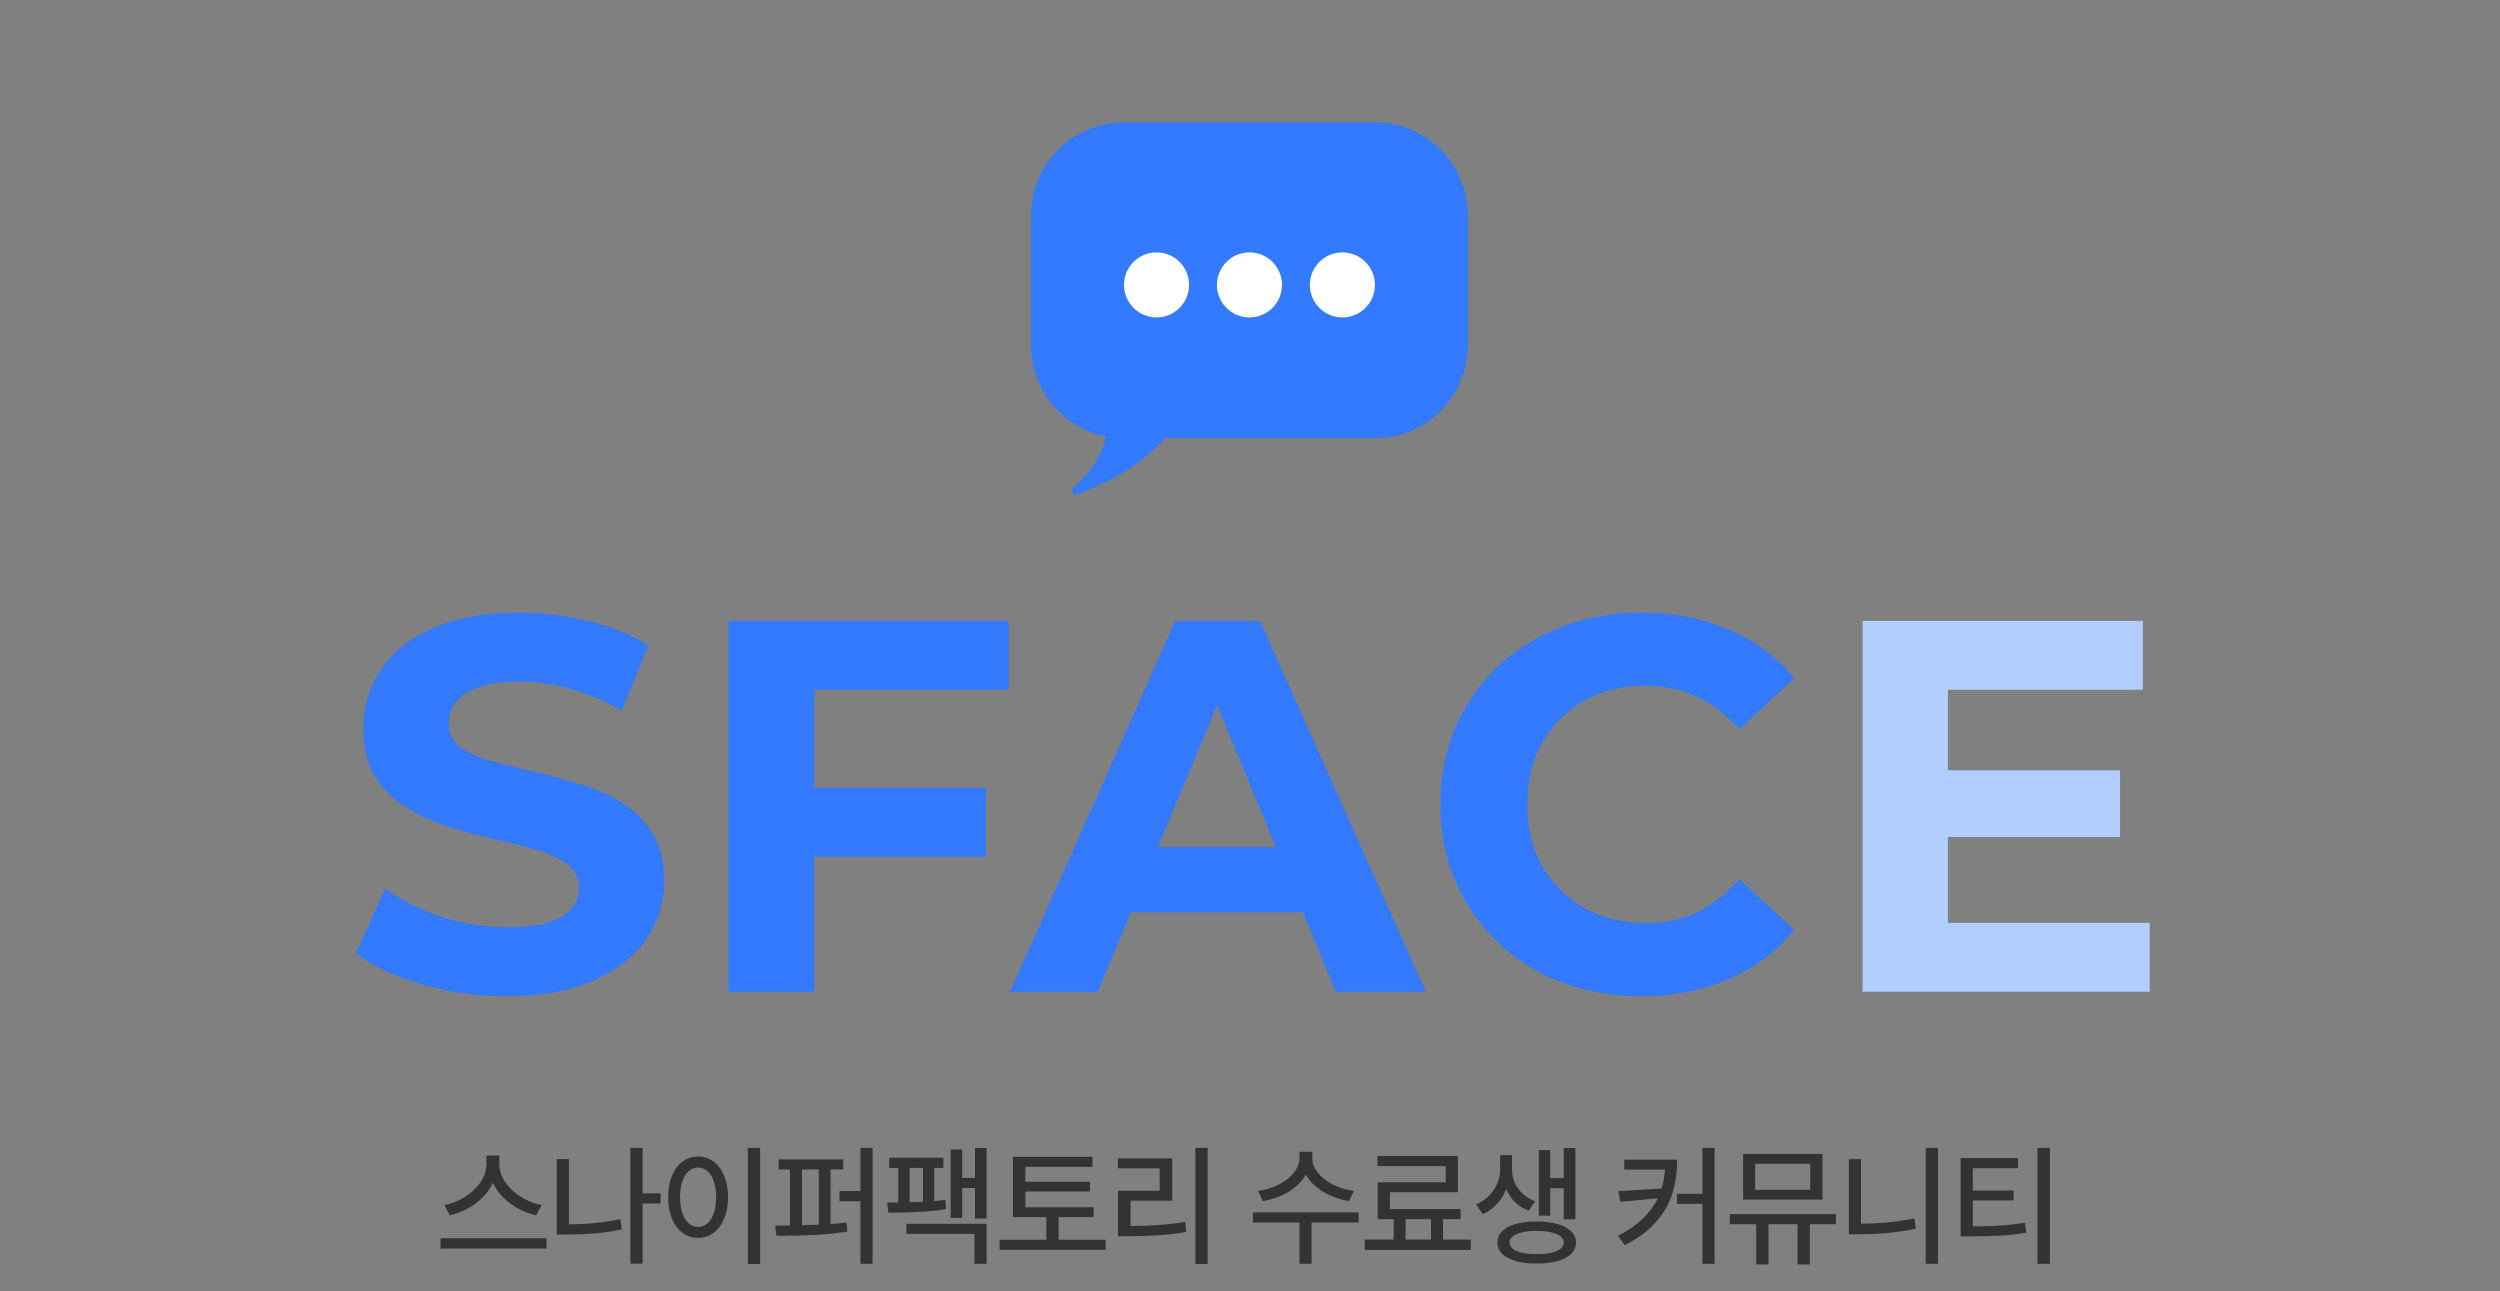 <svg width="302" height="156" viewBox="0 0 302 156" fill="none" xmlns="http://www.w3.org/2000/svg">
<rect x="0" y="0" width="302" height="156" fill="#808080" stroke="none"/>
<path fill-rule="evenodd" clip-rule="evenodd" d="M166.092 14.774C172.292 14.774 177.318 19.8 177.318 26.001V41.718C177.318 47.918 172.292 52.944 166.092 52.944H140.723C138.478 55.456 135.054 57.958 129.998 59.735C129.623 59.867 129.307 59.222 129.609 58.963C131.337 57.485 133.069 55.334 133.581 52.729C128.434 51.707 124.553 47.166 124.553 41.718V26.001C124.553 19.8 129.579 14.774 135.78 14.774H166.092Z" fill="#337AFF"/>
<ellipse cx="3.929" cy="3.929" rx="3.929" ry="3.929" transform="matrix(-1 0 0 1 166.091 30.488)" fill="white"/>
<ellipse cx="3.929" cy="3.929" rx="3.929" ry="3.929" transform="matrix(-1 0 0 1 154.864 30.488)" fill="white"/>
<ellipse cx="3.929" cy="3.929" rx="3.929" ry="3.929" transform="matrix(-1 0 0 1 143.639 30.488)" fill="white"/>
<path d="M60.322 140.648C60.322 141.388 60.559 142.107 61.033 142.805C61.512 143.503 62.145 144.099 62.931 144.594C63.718 145.083 64.556 145.409 65.447 145.57L64.759 146.805C64.015 146.643 63.301 146.378 62.619 146.008C61.937 145.638 61.327 145.188 60.791 144.656C60.259 144.12 59.845 143.529 59.548 142.883C59.246 143.523 58.83 144.112 58.298 144.648C57.772 145.18 57.168 145.63 56.486 146C55.804 146.37 55.087 146.638 54.337 146.805L53.681 145.57C54.562 145.404 55.392 145.076 56.173 144.586C56.955 144.091 57.58 143.497 58.048 142.805C58.522 142.107 58.759 141.388 58.759 140.648V139.586H60.322V140.648ZM66.025 150.82H53.212V149.586H66.025V150.82ZM79.799 145.383H77.627V152.648H76.142V138.664H77.627V144.164H79.799V145.383ZM68.721 147.898C70.856 147.898 72.929 147.69 74.939 147.273L75.111 148.523C73.997 148.747 72.89 148.906 71.791 149C70.697 149.089 69.57 149.133 68.408 149.133H67.252V140.023H68.721V147.898ZM91.823 152.695H90.338V138.664H91.823V152.695ZM84.338 139.711C85.031 139.711 85.651 139.914 86.198 140.32C86.744 140.721 87.171 141.294 87.479 142.039C87.791 142.779 87.948 143.638 87.948 144.617C87.948 145.602 87.791 146.466 87.479 147.211C87.171 147.956 86.744 148.531 86.198 148.938C85.651 149.339 85.031 149.539 84.338 149.539C83.635 149.539 83.01 149.339 82.463 148.938C81.916 148.531 81.487 147.958 81.174 147.219C80.867 146.474 80.713 145.607 80.713 144.617C80.713 143.633 80.867 142.771 81.174 142.031C81.487 141.287 81.916 140.714 82.463 140.313C83.01 139.912 83.635 139.711 84.338 139.711ZM84.338 141.039C83.906 141.039 83.523 141.185 83.19 141.477C82.862 141.768 82.606 142.185 82.424 142.727C82.242 143.263 82.151 143.893 82.151 144.617C82.151 145.346 82.242 145.982 82.424 146.523C82.606 147.065 82.862 147.482 83.19 147.773C83.523 148.065 83.906 148.211 84.338 148.211C84.765 148.211 85.143 148.065 85.471 147.773C85.799 147.482 86.054 147.065 86.237 146.523C86.419 145.982 86.51 145.346 86.51 144.617C86.51 143.893 86.419 143.263 86.237 142.727C86.054 142.185 85.799 141.768 85.471 141.477C85.143 141.185 84.765 141.039 84.338 141.039ZM101.862 141.273H100.331V147.859C100.94 147.818 101.586 147.758 102.268 147.68L102.362 148.773C101.081 148.977 99.719 149.115 98.276 149.188C96.838 149.255 95.346 149.289 93.799 149.289L93.643 148.055L95.424 148.031V141.273H94.065V140.055H101.862V141.273ZM105.409 152.664H103.94V145.102H101.409V143.883H103.94V138.664H105.409V152.664ZM96.877 148.008C97.565 147.992 98.242 147.969 98.909 147.938V141.273H96.877V148.008ZM119.183 147.195H117.776V143.508H116.229V147.117H114.839V138.867H116.229V142.289H117.776V138.68H119.183V147.195ZM119.183 152.664H117.714V149.055H109.495V147.836H119.183V152.664ZM113.964 141.086H112.854V145.086C113.224 145.06 113.677 145.013 114.214 144.945L114.276 146.055C112.62 146.346 110.302 146.492 107.323 146.492L107.167 145.273C107.406 145.273 107.854 145.268 108.511 145.258V141.086H107.417V139.852H113.964V141.086ZM109.886 145.234C110.61 145.214 111.146 145.195 111.495 145.18V141.086H109.886V145.234ZM132.113 147.023H127.878V149.758H133.566V150.977H120.753V149.758H126.394V147.023H122.363V139.742H131.972V140.961H123.863V142.758H131.675V143.93H123.863V145.836H132.113V147.023ZM145.886 152.695H144.402V138.664H145.886V152.695ZM141.605 145.039H136.574V148.102C137.803 148.096 138.931 148.057 139.957 147.984C140.988 147.912 142.058 147.784 143.168 147.602L143.308 148.82C142.141 149.018 141.009 149.154 139.91 149.227C138.816 149.3 137.595 149.336 136.246 149.336H135.058V143.852H140.089V141.133H135.043V139.93H141.605V145.039ZM158.527 139.898C158.522 140.508 158.744 141.096 159.192 141.664C159.645 142.227 160.257 142.706 161.027 143.102C161.798 143.492 162.637 143.747 163.543 143.867L162.965 145.086C162.205 144.966 161.483 144.758 160.801 144.461C160.119 144.164 159.514 143.797 158.988 143.359C158.462 142.922 158.051 142.432 157.754 141.891C157.452 142.432 157.038 142.922 156.512 143.359C155.991 143.797 155.392 144.164 154.715 144.461C154.038 144.753 153.319 144.961 152.559 145.086L151.965 143.867C152.871 143.747 153.707 143.492 154.473 143.102C155.238 142.711 155.845 142.234 156.293 141.672C156.746 141.104 156.975 140.513 156.981 139.898V139.133H158.527V139.898ZM164.121 147.68H158.434V152.664H156.981V147.68H151.356V146.461H164.121V147.68ZM177.676 150.992H164.864V149.742H168.364V147.273H166.426V142.82H174.645V140.867H166.395V139.648H176.114V144.023H167.895V146.055H176.442V147.273H174.317V149.742H177.676V150.992ZM172.864 149.742V147.273H169.801V149.742H172.864ZM182.653 141.352C182.653 141.867 182.76 142.372 182.973 142.867C183.192 143.357 183.513 143.8 183.934 144.195C184.356 144.586 184.861 144.893 185.45 145.117L184.669 146.258C184.033 146.013 183.484 145.667 183.02 145.219C182.562 144.771 182.203 144.25 181.942 143.656C181.677 144.328 181.304 144.927 180.825 145.453C180.346 145.979 179.778 146.383 179.122 146.664L178.309 145.508C178.919 145.242 179.442 144.885 179.88 144.438C180.317 143.984 180.648 143.49 180.872 142.953C181.101 142.417 181.216 141.883 181.216 141.352V139.539H182.653V141.352ZM190.309 147.289H188.903V143.539H187.263V146.852H185.888V138.93H187.263V142.32H188.903V138.68H190.309V147.289ZM185.622 147.555C186.591 147.555 187.432 147.656 188.145 147.859C188.859 148.063 189.408 148.357 189.794 148.742C190.184 149.122 190.382 149.576 190.388 150.102C190.382 150.628 190.184 151.081 189.794 151.461C189.408 151.846 188.859 152.138 188.145 152.336C187.432 152.539 186.591 152.638 185.622 152.633C184.653 152.638 183.812 152.539 183.098 152.336C182.385 152.138 181.835 151.846 181.45 151.461C181.07 151.081 180.882 150.628 180.888 150.102C180.882 149.576 181.07 149.122 181.45 148.742C181.835 148.357 182.385 148.063 183.098 147.859C183.812 147.656 184.653 147.555 185.622 147.555ZM185.622 148.695C184.945 148.695 184.359 148.753 183.864 148.867C183.374 148.977 182.999 149.138 182.739 149.352C182.479 149.56 182.351 149.81 182.356 150.102C182.351 150.393 182.479 150.646 182.739 150.859C182.999 151.068 183.377 151.227 183.872 151.336C184.367 151.445 184.95 151.497 185.622 151.492C186.294 151.497 186.874 151.445 187.364 151.336C187.859 151.227 188.236 151.068 188.497 150.859C188.763 150.651 188.898 150.398 188.903 150.102C188.898 149.659 188.604 149.315 188.02 149.07C187.442 148.82 186.643 148.695 185.622 148.695ZM202.607 140.086C202.602 141.565 202.409 142.922 202.029 144.156C201.649 145.385 200.992 146.534 200.06 147.602C199.133 148.664 197.872 149.602 196.279 150.414L195.451 149.289C196.654 148.669 197.649 147.984 198.435 147.234C199.221 146.484 199.831 145.656 200.263 144.75L195.732 145.18L195.497 143.898L200.724 143.57C200.938 142.862 201.073 142.102 201.13 141.289H196.216V140.086H202.607ZM207.122 152.664H205.654V145.43H202.576V144.211H205.654V138.664H207.122V152.664ZM221.771 147.883H218.631V152.742H217.146V147.883H213.631V152.742H212.146V147.883H208.959V146.664H221.771V147.883ZM220.162 144.914H210.568V139.398H220.162V144.914ZM212.021 143.727H218.677V140.586H212.021V143.727ZM234.108 152.664H232.623V138.664H234.108V152.664ZM224.811 147.82C227.102 147.805 229.248 147.591 231.248 147.18L231.451 148.43C230.264 148.669 229.102 148.841 227.967 148.945C226.831 149.05 225.68 149.102 224.514 149.102H223.342V140.023H224.811V147.82ZM243.772 141.117H238.319V143.82H243.241V145.008H238.319V148.148C239.59 148.143 240.704 148.109 241.663 148.047C242.621 147.984 243.605 147.872 244.616 147.711L244.772 148.914C243.72 149.086 242.681 149.203 241.655 149.266C240.634 149.323 239.413 149.352 237.991 149.352H236.85V139.898H243.772V141.117ZM247.631 152.664H246.131V138.664H247.631V152.664Z" fill="#333333"/>
<path d="M234.536 93.048H256.104V101.112H234.536V93.048ZM235.304 111.48H259.688V119.8H225V75H258.856V83.32H235.304V111.48Z" fill="#B2CDFF"/>
<path d="M198.256 120.336C194.8 120.336 191.579 119.781 188.592 118.672C185.648 117.52 183.088 115.899 180.912 113.808C178.736 111.717 177.029 109.264 175.792 106.448C174.597 103.632 174 100.539 174 97.168C174 93.797 174.597 90.704 175.792 87.888C177.029 85.072 178.736 82.619 180.912 80.528C183.131 78.437 185.712 76.837 188.656 75.728C191.6 74.576 194.821 74 198.32 74C202.203 74 205.701 74.683 208.816 76.048C211.973 77.371 214.619 79.333 216.752 81.936L210.096 88.08C208.56 86.331 206.853 85.029 204.976 84.176C203.099 83.28 201.051 82.832 198.832 82.832C196.741 82.832 194.821 83.173 193.072 83.856C191.323 84.539 189.808 85.52 188.528 86.8C187.248 88.08 186.245 89.595 185.52 91.344C184.837 93.093 184.496 95.035 184.496 97.168C184.496 99.301 184.837 101.243 185.52 102.992C186.245 104.741 187.248 106.256 188.528 107.536C189.808 108.816 191.323 109.797 193.072 110.48C194.821 111.163 196.741 111.504 198.832 111.504C201.051 111.504 203.099 111.077 204.976 110.224C206.853 109.328 208.56 107.984 210.096 106.192L216.752 112.336C214.619 114.939 211.973 116.923 208.816 118.288C205.701 119.653 202.181 120.336 198.256 120.336Z" fill="#337AFF"/>
<path d="M122 119.8L141.968 75H152.208L172.24 119.8H161.36L144.976 80.248H149.072L132.624 119.8H122ZM131.984 110.2L134.736 102.328H157.776L160.592 110.2H131.984Z" fill="#337AFF"/>
<path d="M97.6 95.16H119.104V103.48H97.6V95.16ZM98.368 119.8H88V75H121.856V83.32H98.368V119.8Z" fill="#337AFF"/>
<path d="M61.24 120.336C57.656 120.336 54.221 119.867 50.936 118.928C47.651 117.947 45.005 116.688 43 115.152L46.52 107.344C48.44 108.709 50.701 109.84 53.304 110.736C55.949 111.589 58.616 112.016 61.304 112.016C63.352 112.016 64.995 111.824 66.232 111.44C67.512 111.013 68.451 110.437 69.048 109.712C69.645 108.987 69.944 108.155 69.944 107.216C69.944 106.021 69.475 105.083 68.536 104.4C67.597 103.675 66.36 103.099 64.824 102.672C63.288 102.203 61.581 101.776 59.704 101.392C57.869 100.965 56.013 100.453 54.136 99.856C52.301 99.259 50.616 98.491 49.08 97.552C47.544 96.613 46.285 95.376 45.304 93.84C44.365 92.304 43.896 90.341 43.896 87.952C43.896 85.392 44.579 83.067 45.944 80.976C47.352 78.843 49.443 77.157 52.216 75.92C55.032 74.64 58.552 74 62.776 74C65.592 74 68.365 74.341 71.096 75.024C73.827 75.664 76.237 76.645 78.328 77.968L75.128 85.84C73.037 84.645 70.947 83.771 68.856 83.216C66.765 82.619 64.717 82.32 62.712 82.32C60.707 82.32 59.064 82.555 57.784 83.024C56.504 83.493 55.587 84.112 55.032 84.88C54.477 85.605 54.2 86.459 54.2 87.44C54.2 88.592 54.669 89.531 55.608 90.256C56.547 90.939 57.784 91.493 59.32 91.92C60.856 92.347 62.541 92.773 64.376 93.2C66.253 93.627 68.109 94.117 69.944 94.672C71.821 95.227 73.528 95.973 75.064 96.912C76.6 97.851 77.837 99.088 78.776 100.624C79.757 102.16 80.248 104.101 80.248 106.448C80.248 108.965 79.544 111.269 78.136 113.36C76.728 115.451 74.616 117.136 71.8 118.416C69.027 119.696 65.507 120.336 61.24 120.336Z" fill="#337AFF"/>
</svg>
